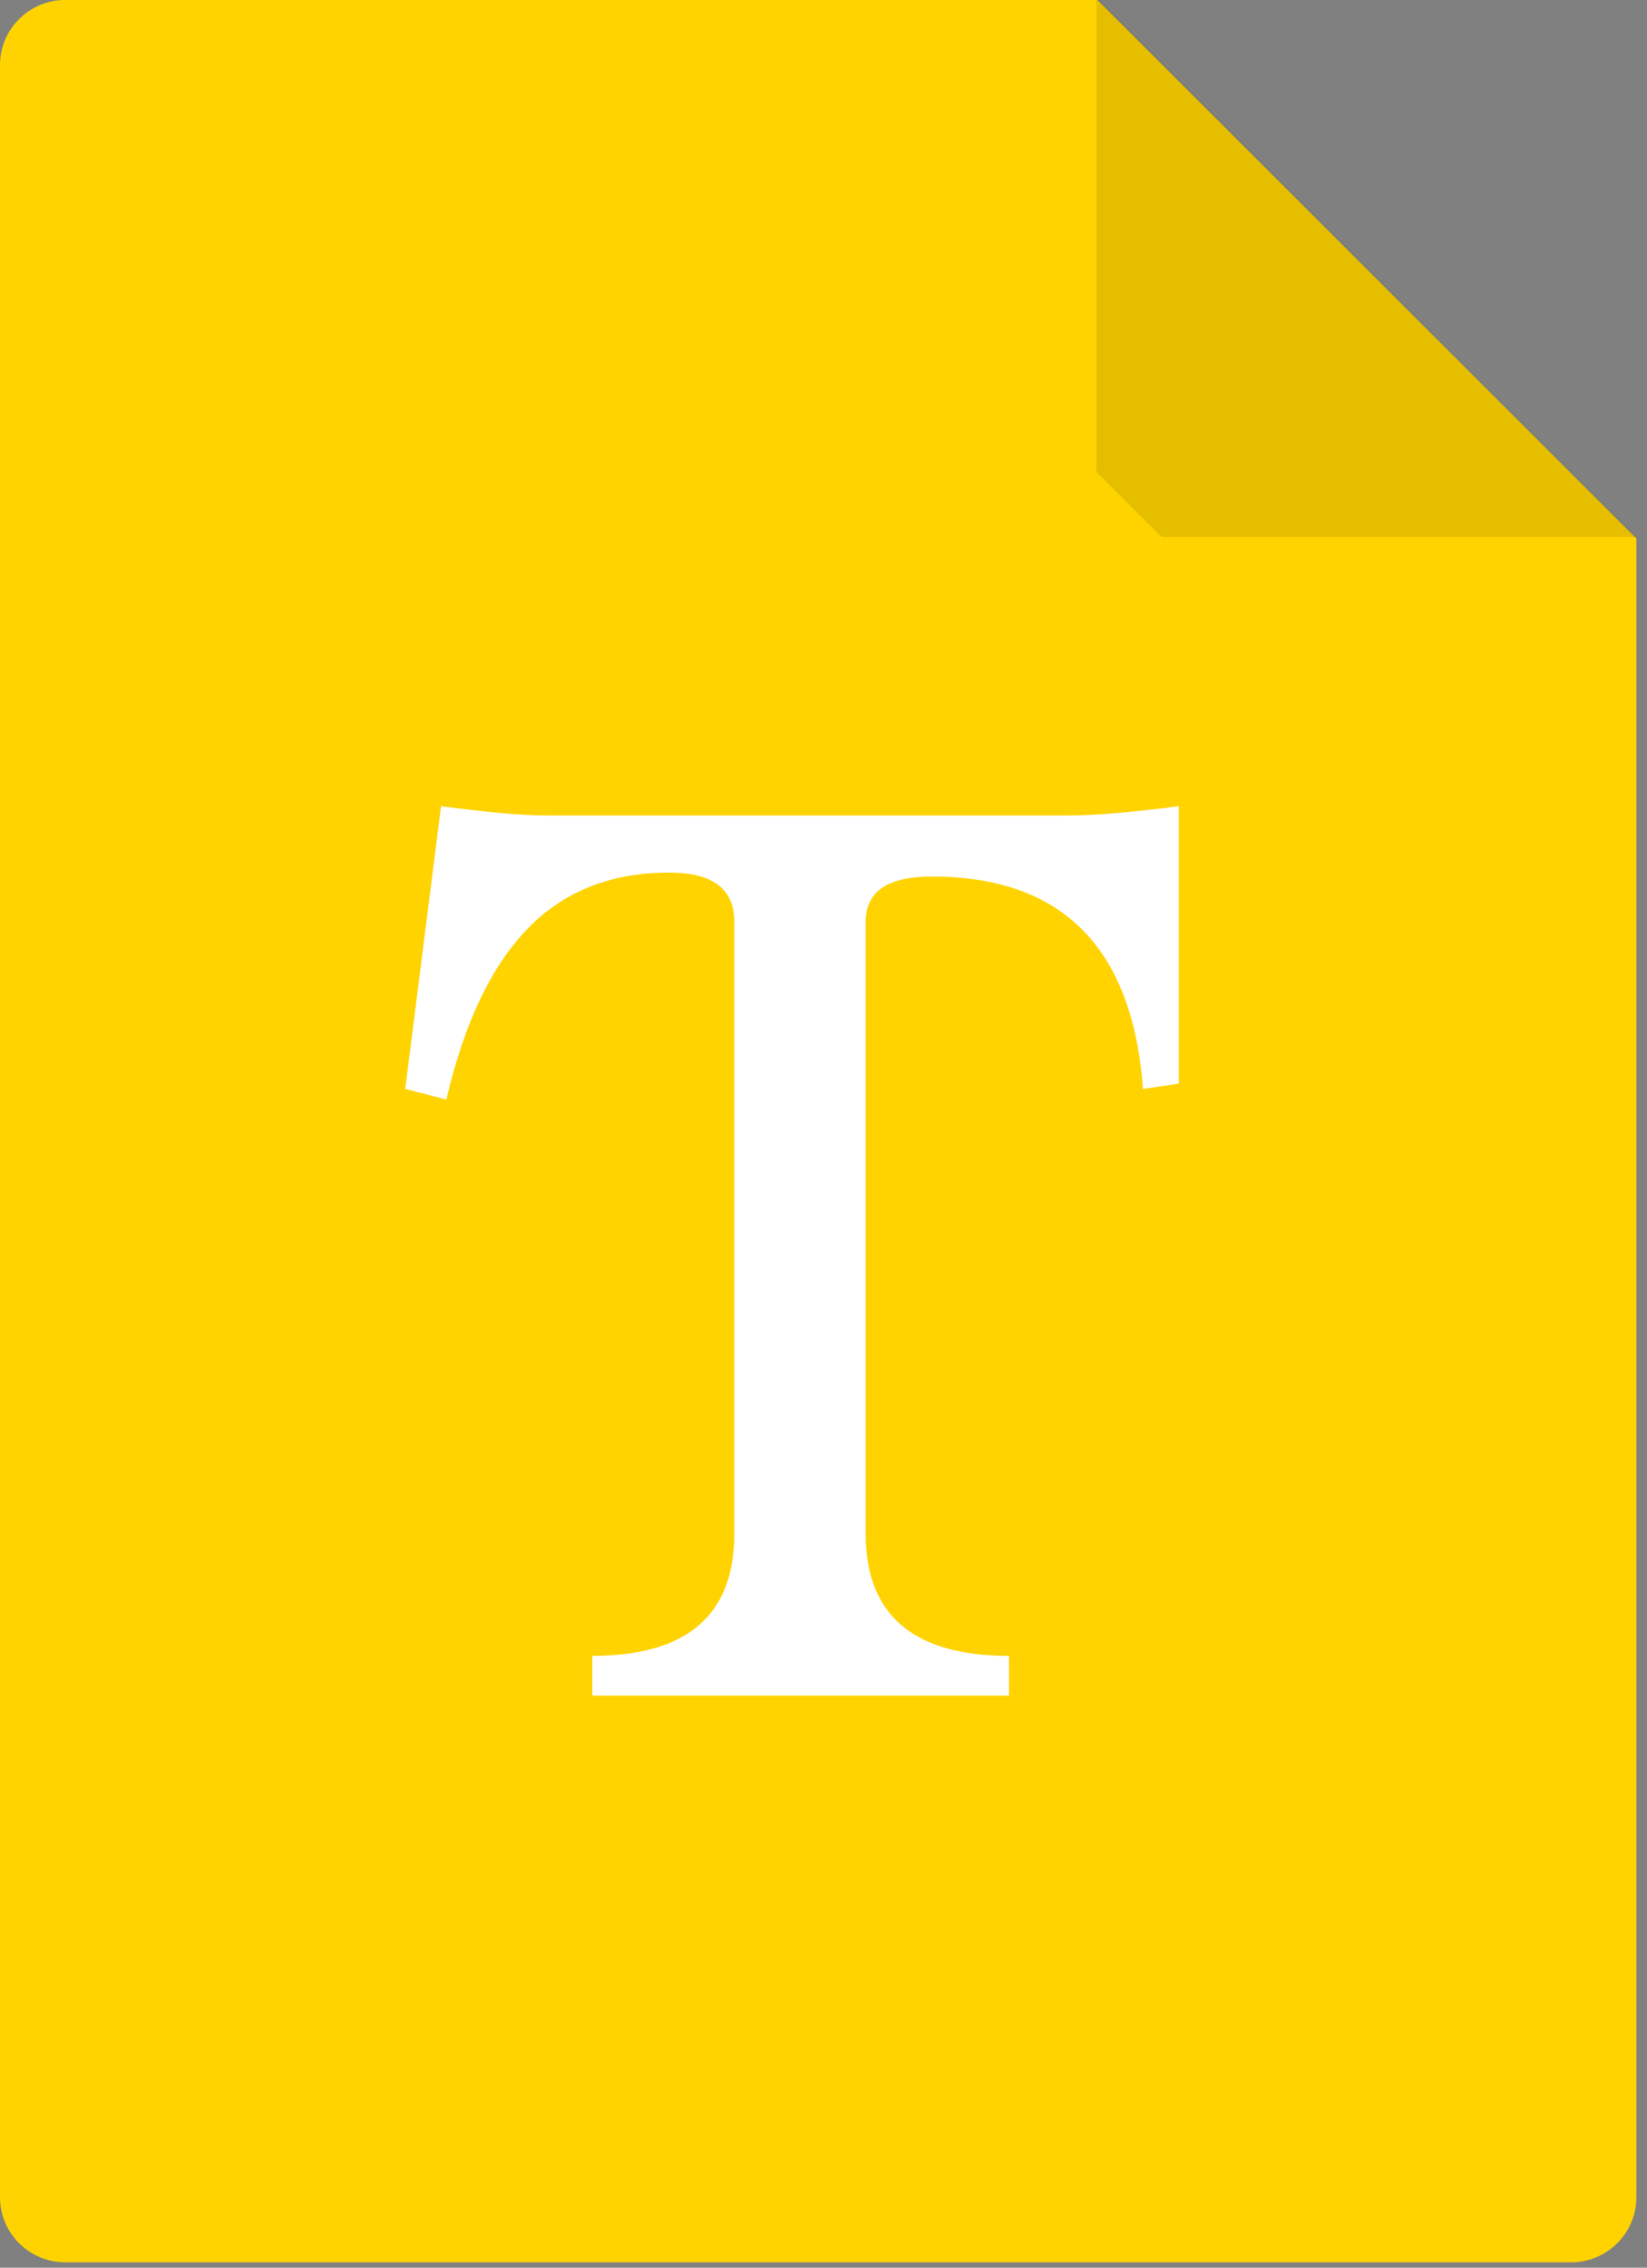 <svg xmlns="http://www.w3.org/2000/svg" preserveAspectRatio="xMidYMid" width="101" height="139" viewBox="0 0 101 139"><rect x="0" y="0" width="101" height="139" fill="#808080" stroke="none"/><defs><style>.cls-3 { fill: #ffd300; } .cls-4 { fill: #000000; opacity: 0.1; } .cls-5 { fill: #ffffff; }</style></defs><g id="text-filesvg" fill-rule="evenodd"><path d="M4.014-.005H67.3L100.348 33v101.68c0 2.204-1.797 3.99-4.013 3.99H4.015c-2.218 0-4.015-1.786-4.015-3.99V3.985C0 1.78 1.797-.005 4.014-.005z" id="path-1" class="cls-3"/><path d="M67.233 28.927V-.146l33.096 33.064H71.246" id="path-2" class="cls-4"/><path d="M61.875 103.934v-2.44c-5.86 0-8.788-2.496-8.788-7.487V56.494c0-1.844 1.35-2.767 4.05-2.767 7.99 0 12.308 4.34 12.957 13.02l2.197-.326V49.415c-1.248.163-2.468.3-3.66.407-1.195.11-2.36.164-3.5.164H33.8c-1.03 0-2.102-.054-3.213-.163-1.112-.107-2.292-.243-3.54-.406L24.85 66.747l2.523.65c1.085-4.664 2.74-8.15 4.964-10.456 2.224-2.304 5.126-3.457 8.707-3.457 2.657 0 3.987 1.004 3.987 3.01v37.514c0 4.99-2.902 7.486-8.706 7.486v2.44h25.55z" id="path-3" class="cls-5"/></g></svg>
